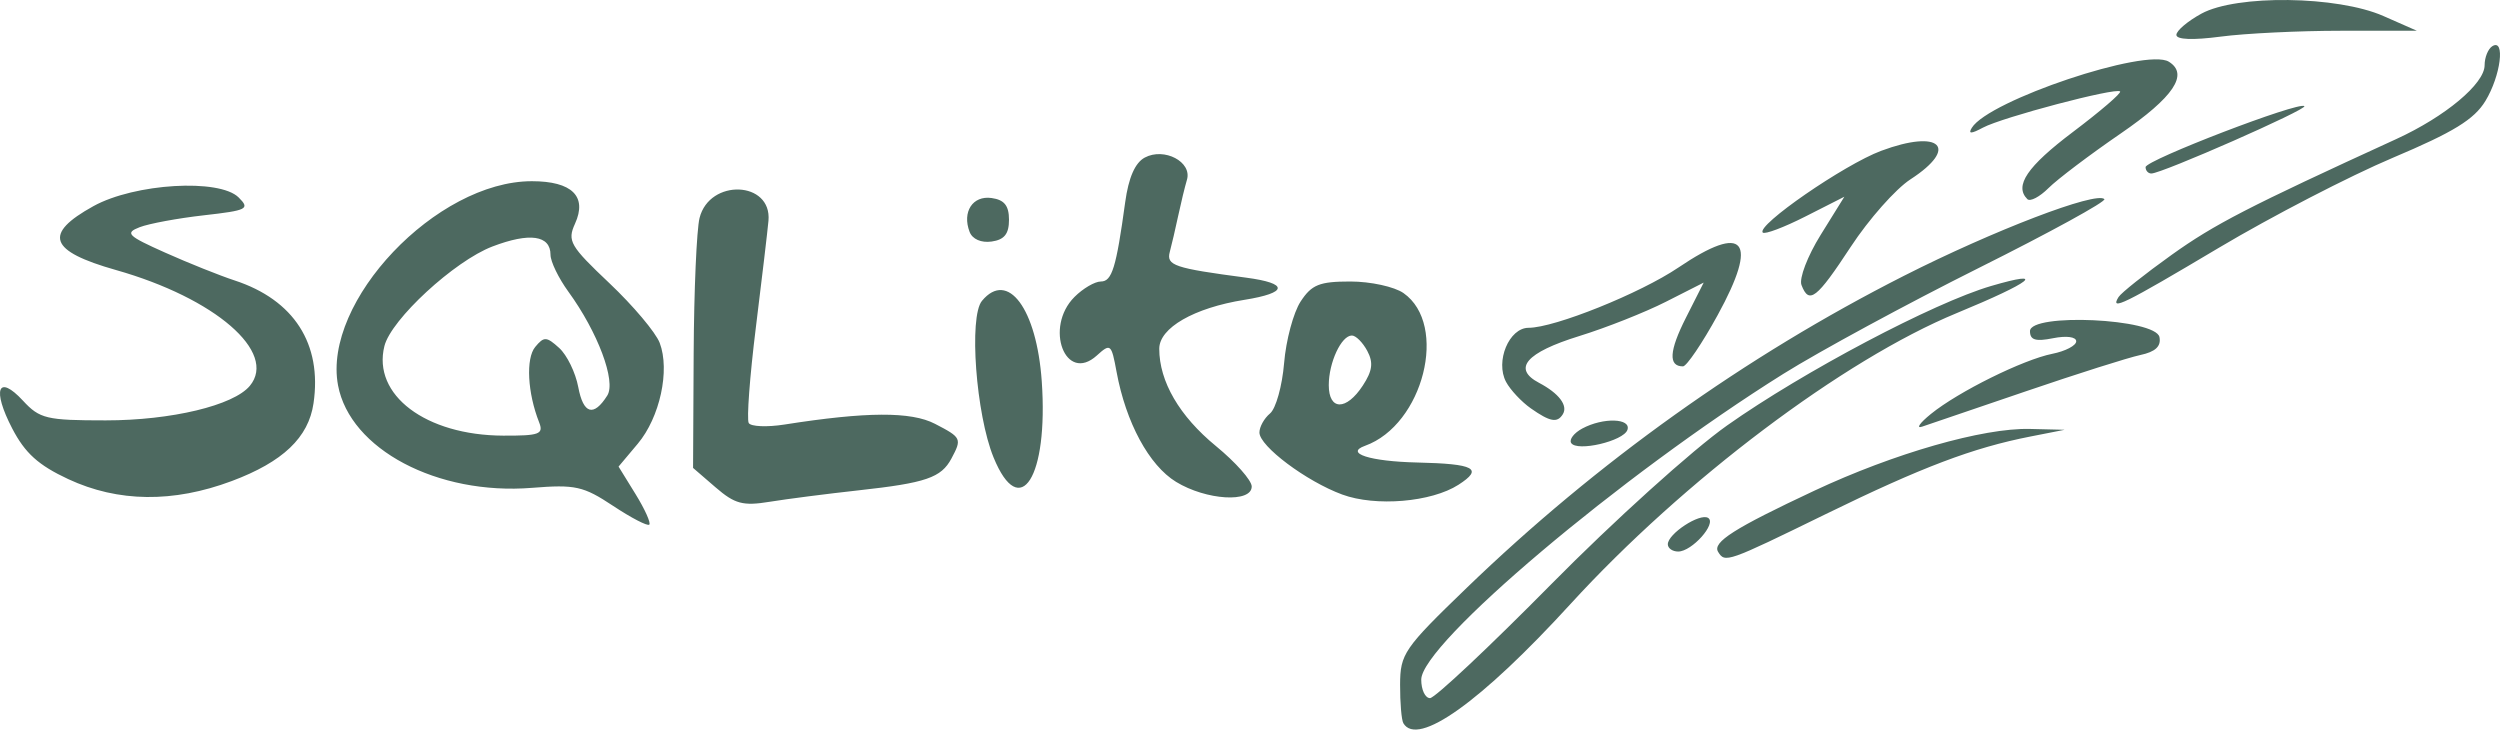 <svg width="1566" height="457" viewBox="0 0 1566 457" fill="none" xmlns="http://www.w3.org/2000/svg">
<path d="M879.06 453.013C877.893 451.019 876.975 440.17 877.02 428.903C877.098 409.538 879.379 406.22 918.679 368.296C1000.32 289.516 1093.35 223.117 1192.61 172.783C1248.71 144.341 1313.14 119.68 1318.18 124.727C1319.58 126.127 1284.15 145.549 1239.44 167.886C1194.73 190.223 1139.69 220.047 1117.13 234.16C1015.42 297.772 890.267 403.458 890.267 425.726C890.267 432.095 892.741 437.306 895.764 437.306C898.787 437.306 932.997 405.154 971.786 365.858C1010.57 326.561 1060.12 281.844 1081.88 266.487C1129.73 232.725 1211.2 189.688 1247.25 179.138C1282.91 168.7 1272.75 176.71 1225.73 196.109C1154.8 225.372 1054.62 300.825 983.717 378.398C927.61 439.78 887.894 468.095 879.06 453.013V453.013ZM1076.23 345.695C1072.51 339.677 1086.3 330.912 1136.43 307.409C1186.46 283.96 1242.2 267.977 1271.49 268.688L1293.3 269.217L1271.95 273.413C1235.72 280.528 1203.91 292.584 1143.69 322.016C1081.66 352.328 1080.56 352.715 1076.23 345.695V345.695ZM1044.72 340.924C1044.72 334.357 1064.8 321.224 1069.96 324.417C1075.52 327.856 1059.83 345.483 1051.22 345.483C1047.65 345.483 1044.72 343.432 1044.72 340.924V340.924ZM384.053 316.884C365.395 304.516 360.389 303.403 333.235 305.585C273.972 310.348 219.248 281.413 211.74 241.345C201.903 188.844 273.439 113.509 333.129 113.509C358.316 113.509 367.974 123.002 360.189 140.11C355.257 150.947 357.043 154.037 381.763 177.421C396.586 191.443 410.749 208.255 413.235 214.781C419.781 231.962 413.363 261.455 399.486 277.967L387.463 292.274L398.076 309.467C403.913 318.923 407.803 327.548 406.72 328.632C405.637 329.716 395.437 324.429 384.053 316.884V316.884ZM337.705 264.534C330.415 246.077 329.295 224.521 335.253 217.333C340.756 210.694 342.322 210.759 350.264 217.956C355.141 222.375 360.519 233.398 362.215 242.452C365.394 259.415 371.871 261.3 380.409 247.747C386.019 238.842 374.485 208.067 356.031 182.699C349.876 174.237 344.839 163.839 344.839 159.591C344.839 147.353 331.755 145.492 308.427 154.412C284.624 163.514 244.98 200.071 240.791 216.781C233.12 247.383 266.673 272.686 315.188 272.885C337.89 272.978 340.638 271.959 337.705 264.534V264.534ZM448.281 305.315L434.135 293.104L434.509 221.43C434.714 182.009 436.376 143.807 438.202 136.538C444.441 111.704 483.623 113.29 481.368 138.285C480.799 144.594 477.233 174.765 473.443 205.332C469.653 235.899 467.658 262.744 469.009 264.988C470.36 267.231 480.443 267.654 491.415 265.928C542.76 257.853 570.683 257.719 585.666 265.476C602.314 274.096 602.632 274.769 595.967 287.239C589.552 299.239 580.025 302.505 537.911 307.139C518.001 309.33 492.871 312.563 482.068 314.324C465.376 317.044 460.302 315.691 448.281 305.314L448.281 305.315ZM840.783 309.781C818.294 301.51 788.904 279.495 788.904 270.921C788.904 267.394 791.897 262.022 795.555 258.982C799.213 255.943 803.177 241.741 804.363 227.423C805.548 213.104 810.208 195.752 814.717 188.862C821.636 178.289 826.493 176.335 845.863 176.335C858.485 176.335 873.467 179.6 879.157 183.59C907.432 203.419 891.614 266.139 855.031 279.257C842.129 283.883 858.194 289.031 887.658 289.71C923.797 290.544 929.341 293.52 913.613 303.642C896.66 314.552 861.756 317.494 840.783 309.781V309.781ZM853.655 241.529C859.718 232.263 860.379 227.126 856.453 219.781C853.626 214.492 849.294 210.165 846.826 210.165C840.209 210.165 832.346 227.052 832.346 241.26C832.346 257.234 843.287 257.372 853.655 241.529V241.529ZM42.753 300.116C24.051 291.396 15.699 283.853 7.671 268.431C-5.1 243.899 -1.292 234.046 14.406 251.005C24.879 262.32 29.108 263.326 66.209 263.326C107.292 263.326 146.32 253.973 156.503 241.688C173.949 220.642 134.777 186.755 72.645 169.144C30.68 157.25 26.921 146.584 58.54 129.12C84.369 114.854 137.475 111.7 149.522 123.717C156.71 130.887 154.97 131.776 127.675 134.868C111.363 136.715 93.278 140.067 87.485 142.316C78.084 145.966 79.806 147.681 103.5 158.266C118.101 164.79 137.649 172.616 146.941 175.659C184.145 187.841 201.847 215.401 196.387 252.644C193.244 274.089 177.22 289.326 145.191 301.324C108.519 315.062 73.937 314.654 42.753 300.116V300.116ZM736.688 301.841C719.769 291.513 705.253 264.666 699.411 232.896C696.187 215.366 695.637 214.912 687.053 222.69C667.421 240.479 653.944 205.142 673.061 186.001C678.371 180.685 685.801 176.335 689.572 176.335C696.552 176.335 699.193 167.733 704.821 126.665C706.933 111.253 711.007 101.956 717.071 98.706C729.256 92.176 746.823 101.404 743.511 112.595C742.182 117.085 739.704 127.282 738.004 135.257C736.303 143.231 733.943 153.369 732.757 157.786C730.48 166.275 735.522 167.977 780.551 173.918C807.403 177.461 806.92 183.427 779.424 187.829C747.924 192.872 726.156 205.391 726.156 218.464C726.156 238.949 738.784 260.642 761.613 279.371C773.969 289.508 784.078 300.919 784.078 304.728C784.078 315.118 755.596 313.383 736.688 301.841V301.841ZM622.362 286.517C611.344 259.569 606.817 198.458 615.099 188.466C631.267 168.961 649.383 193.336 652.559 238.868C656.749 298.94 638.935 327.049 622.362 286.517V286.517ZM984.173 277.473C982.816 275.275 985.968 271.192 991.177 268.401C1004.22 261.41 1021.86 261.935 1019.43 269.242C1017.07 276.32 987.695 283.178 984.173 277.473V277.473ZM1209.51 259.316C1226.63 245.405 1267.23 225.294 1285.62 221.61C1293.83 219.967 1300.54 216.447 1300.54 213.789C1300.54 210.997 1294.43 210.181 1286.06 211.856C1275.07 214.058 1271.58 212.992 1271.58 207.432C1271.58 195.866 1350.47 199.531 1352.7 211.2C1353.8 216.967 1350.15 220.367 1340.69 222.387C1333.21 223.982 1301.03 234.185 1269.17 245.059C1237.31 255.933 1207.99 265.919 1204.01 267.25C1200.03 268.58 1202.5 265.01 1209.51 259.316V259.316ZM958.954 255.829C953.074 251.705 946.074 244.236 943.398 239.23C936.527 226.375 945.283 205.332 957.503 205.332C973.773 205.332 1027.45 183.74 1051.38 167.569C1092.96 139.472 1101.82 150.252 1075.92 197.431C1066.24 215.067 1056.47 229.496 1054.22 229.496C1044.95 229.496 1045.53 219.871 1056.06 199.044L1067.2 177.012L1043.51 189.031C1030.49 195.642 1006.1 205.294 989.335 210.48C955.915 220.815 947.2 230.927 964.055 239.811C976.526 246.385 982.32 254.027 978.959 259.47C975.496 265.081 970.972 264.257 958.954 255.829V255.829ZM1327.05 186.074C1328.66 183.456 1343.61 171.58 1360.26 159.684C1387.2 140.437 1407.92 129.755 1501.03 87.103C1531.75 73.029 1556.36 52.466 1556.36 40.873C1556.36 35.95 1558.54 30.578 1561.19 28.935C1569.44 23.828 1566.47 47.468 1556.88 63.218C1549.79 74.855 1536.92 82.756 1498.82 98.851C1471.9 110.225 1422.91 135.574 1389.95 155.183C1330.02 190.832 1321.54 194.999 1327.05 186.074ZM1128.45 178.547C1126.87 174.421 1132.22 160.411 1140.45 147.163L1155.31 123.232L1130.91 135.61C1117.49 142.418 1105.48 146.951 1104.21 145.683C1099.86 141.323 1155.14 103.142 1178.36 94.476C1215.4 80.646 1227.47 92.393 1196.71 112.343C1187.45 118.347 1170.65 137.331 1159.36 154.53C1137.92 187.211 1133.18 190.895 1128.45 178.547V178.547ZM607.362 145.261C602.556 132.722 609.292 122.358 621.152 124.044C629.129 125.178 632.034 128.816 632.034 137.673C632.034 146.53 629.129 150.168 621.152 151.302C614.625 152.23 609.106 149.813 607.362 145.261V145.261ZM1269.92 124.73C1261.59 116.393 1269.82 104.281 1298.5 82.652C1315.72 69.668 1329.02 58.247 1328.04 57.273C1325.45 54.672 1254.22 73.464 1242.14 79.939C1234.66 83.944 1232.73 83.976 1235.15 80.053C1245.78 62.843 1344.26 29.807 1358.56 38.657C1371.24 46.503 1361.6 60.853 1328.3 83.703C1309.05 96.91 1288.75 112.256 1283.19 117.806C1277.63 123.356 1271.66 126.472 1269.92 124.73ZM1343.99 104.69C1343.99 100.319 1440.29 63.34 1443.45 66.498C1445.45 68.502 1354.13 108.699 1347.61 108.684C1345.61 108.68 1343.99 106.882 1343.99 104.69ZM1363.29 21.852C1363.29 19.239 1370.35 13.248 1378.98 8.538C1400.99 -3.475 1464.13 -2.656 1492.92 10.015L1513.94 19.27H1466.37C1440.21 19.27 1406.31 20.919 1391.05 22.936C1373.6 25.242 1363.29 24.839 1363.29 21.852Z" fill="#4D6960"/>
</svg>
